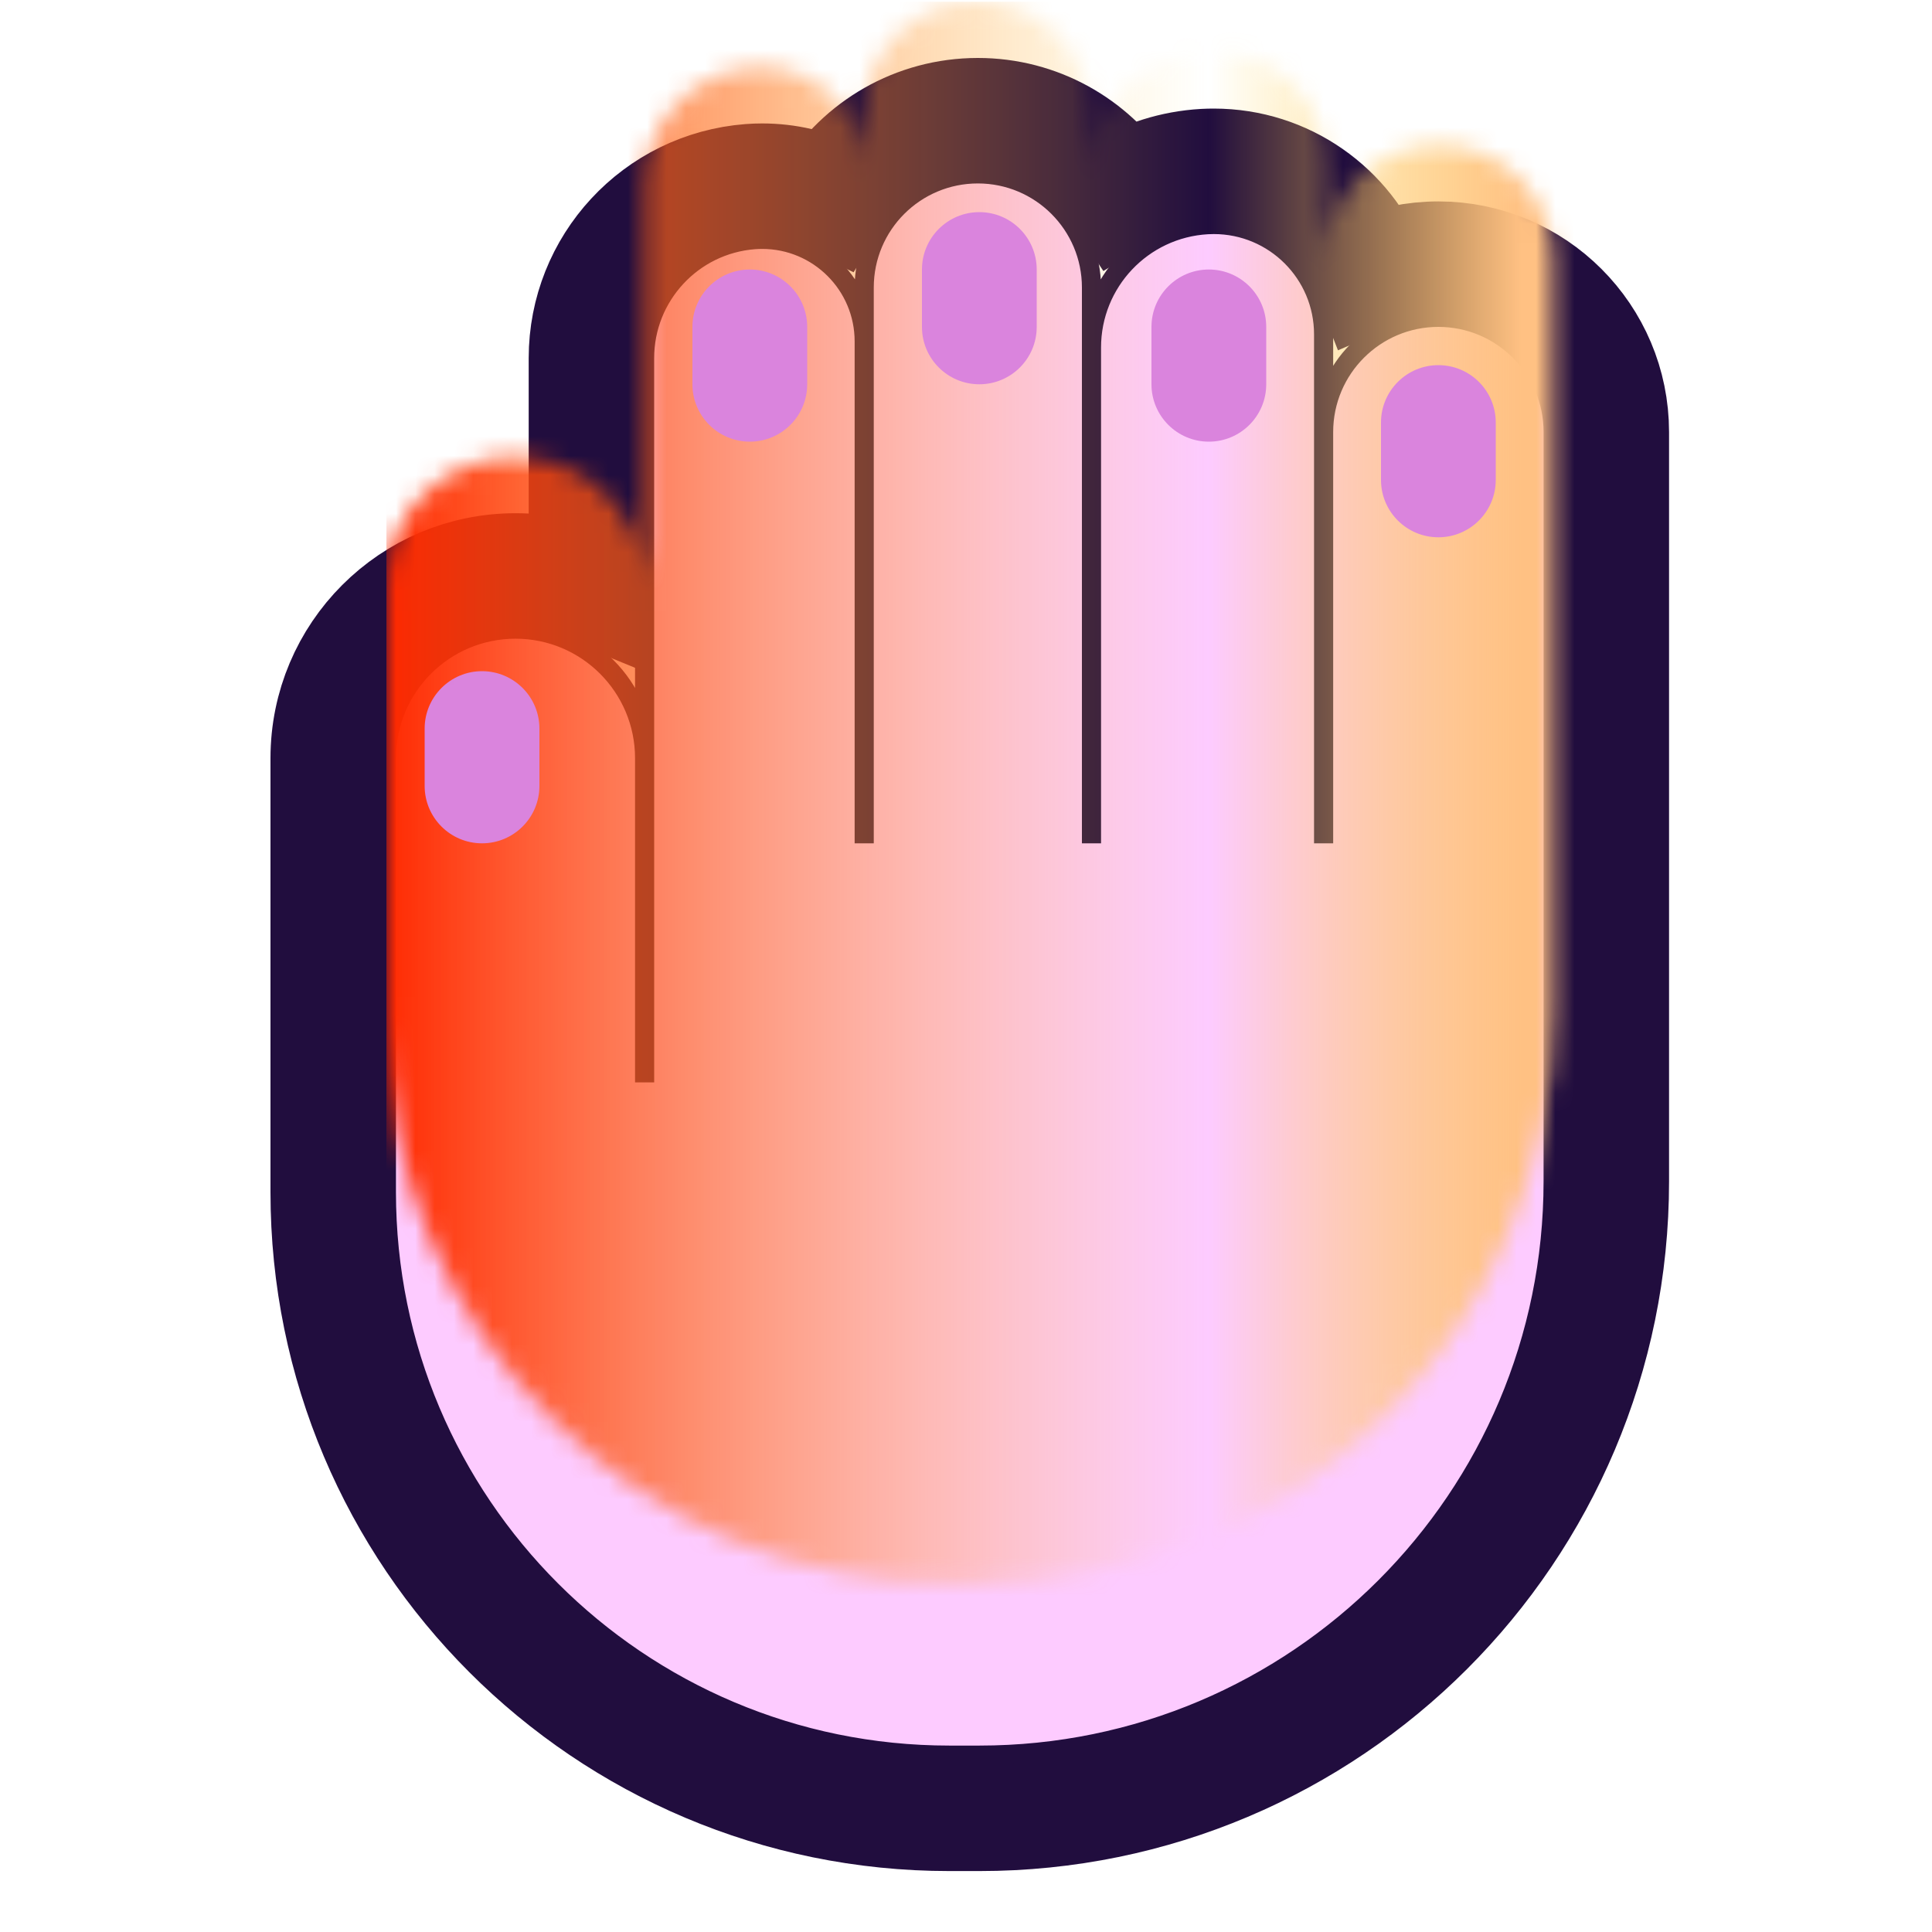 <?xml version="1.0" encoding="UTF-8"?>
<svg width="100px" height="100px" viewBox="0 0 100 100" version="1.1" xmlns="http://www.w3.org/2000/svg" xmlns:xlink="http://www.w3.org/1999/xlink">
    <!-- Generator: Sketch 61.2 (89653) - https://sketch.com -->
    <title>handIcon-hover</title>
    <desc>Created with Sketch.</desc>
    <defs>
        <path d="M13.365,9.538 L13.365,47.025 L13.365,47.025 L13.365,30.247 C13.365,26.556 10.373,23.564 6.683,23.564 C2.992,23.564 8.4298108e-15,26.556 0,30.247 L0,52.705 C1.97095751e-15,68.799 13.047,81.846 29.141,81.846 L30.69,81.846 C47.093,81.846 60.39,68.549 60.39,52.146 L60.39,13.365 C60.39,10.084 57.731,7.425 54.45,7.425 C51.169,7.425 48.51,10.084 48.51,13.365 L48.51,34.65 L48.51,34.65 L48.51,8.305 C48.51,5.165 45.965,2.62 42.825,2.62 C42.717,2.62 42.61,2.623 42.502,2.629 C39.131,2.82 36.495,5.61 36.495,8.987 L36.495,34.65 L36.495,34.65 L36.495,5.882 C36.495,2.633 33.861,1.63572666e-14 30.613,1.40687462e-14 C27.364,1.46654892e-14 24.731,2.633 24.731,5.882 L24.731,34.65 L24.731,34.65 L24.731,8.669 C24.731,5.753 22.367,3.389 19.45,3.389 C19.316,3.389 19.182,3.394 19.048,3.404 C15.842,3.649 13.365,6.322 13.365,9.538 Z" id="path-1"></path>
        <path d="M13.365,9.538 L13.365,47.025 L13.365,47.025 L13.365,30.247 C13.365,26.556 10.373,23.564 6.683,23.564 C2.992,23.564 8.4298108e-15,26.556 0,30.247 L0,52.705 C1.97095751e-15,68.799 13.047,81.846 29.141,81.846 L30.69,81.846 C47.093,81.846 60.39,68.549 60.39,52.146 L60.39,13.365 C60.39,10.084 57.731,7.425 54.45,7.425 C51.169,7.425 48.51,10.084 48.51,13.365 L48.51,34.65 L48.51,34.65 L48.51,8.305 C48.51,5.165 45.965,2.62 42.825,2.62 C42.717,2.62 42.61,2.623 42.502,2.629 C39.131,2.82 36.495,5.61 36.495,8.987 L36.495,34.65 L36.495,34.65 L36.495,5.882 C36.495,2.633 33.861,1.63572666e-14 30.613,1.40687462e-14 C27.364,1.46654892e-14 24.731,2.633 24.731,5.882 L24.731,34.65 L24.731,34.65 L24.731,8.669 C24.731,5.753 22.367,3.389 19.45,3.389 C19.316,3.389 19.182,3.394 19.048,3.404 C15.842,3.649 13.365,6.322 13.365,9.538 Z" id="path-3"></path>
        <linearGradient x1="92.327%" y1="50%" x2="0%" y2="50%" id="linearGradient-5">
            <stop stop-color="#FFC183" offset="0%"></stop>
            <stop stop-color="#FFD13D" stop-opacity="0" offset="27.399%"></stop>
            <stop stop-color="#FF2800" offset="100%"></stop>
        </linearGradient>
    </defs>
    <g id="handIcon-hover" stroke="none" stroke-width="1" fill="none" fill-rule="evenodd">
        <g id="Path-2-+-Path-2-+-Path-2-+-Path-2-+-Path-2-Mask" transform="translate(20, 9)">
            <mask id="mask-2" fill="white">
                <use xlink:href="#path-1"></use>
            </mask>
            <path stroke="#210D3E" stroke-width="6" d="M23.055,1.213 C24.621,-1.316 27.42,-3 30.613,-3 C33.702,-3 36.422,-1.423 38.014,0.97 C39.283,0.2 40.753,-0.277 42.332,-0.367 C42.496,-0.376 42.66,-0.38 42.825,-0.38 C46.508,-0.38 49.656,1.913 50.919,5.149 C52.002,4.683 53.196,4.425 54.45,4.425 C59.387,4.425 63.39,8.428 63.39,13.365 L63.39,52.146 C63.39,70.206 48.75,84.846 30.69,84.846 L29.141,84.846 C11.39,84.846 -3,70.456 -3,52.705 L-3,30.247 C-3,24.899 1.335,20.564 6.683,20.564 C7.986,20.564 9.23,20.822 10.365,21.289 L10.365,9.538 C10.365,4.754 14.049,0.778 18.819,0.413 C19.029,0.397 19.24,0.389 19.45,0.389 C20.742,0.389 21.966,0.685 23.055,1.213 Z"></path>
            <mask id="mask-4" fill="white">
                <use xlink:href="#path-3"></use>
            </mask>
            <use id="Mask" stroke="#210D3E" stroke-width="0.99" fill="#FDCBFF" xlink:href="#path-3"></use>
            <rect id="Rectangle" fill="url(#linearGradient-5)" style="mix-blend-mode: screen;" mask="url(#mask-4)" x="0" y="-8.91" width="63.36" height="104.94"></rect>
            <path d="M18.81,13.86 C20.45,13.86 21.78,12.53 21.78,10.89 L21.78,7.92 C21.78,6.28 20.45,4.95 18.81,4.95 C17.17,4.95 15.84,6.28 15.84,7.92 L15.84,10.89 C15.84,12.53 17.17,13.86 18.81,13.86 Z" id="Path-2" fill="#DA84DD" mask="url(#mask-4)"></path>
            <path d="M30.69,10.89 C32.33,10.89 33.66,9.56 33.66,7.92 L33.66,4.95 C33.66,3.31 32.33,1.98 30.69,1.98 C29.05,1.98 27.72,3.31 27.72,4.95 L27.72,7.92 C27.72,9.56 29.05,10.89 30.69,10.89 Z" id="Path-2" fill="#DA84DD" mask="url(#mask-4)"></path>
            <path d="M42.57,13.86 C44.21,13.86 45.54,12.53 45.54,10.89 L45.54,7.92 C45.54,6.28 44.21,4.95 42.57,4.95 C40.93,4.95 39.6,6.28 39.6,7.92 L39.6,10.89 C39.6,12.53 40.93,13.86 42.57,13.86 Z" id="Path-2" fill="#DA84DD" mask="url(#mask-4)"></path>
            <path d="M54.45,18.81 C56.09,18.81 57.42,17.48 57.42,15.84 L57.42,12.87 C57.42,11.23 56.09,9.9 54.45,9.9 C52.81,9.9 51.48,11.23 51.48,12.87 L51.48,15.84 C51.48,17.48 52.81,18.81 54.45,18.81 Z" id="Path-2" fill="#DA84DD" mask="url(#mask-4)"></path>
            <path d="M4.95,34.65 C6.59,34.65 7.92,33.32 7.92,31.68 L7.92,28.71 C7.92,27.07 6.59,25.74 4.95,25.74 C3.31,25.74 1.98,27.07 1.98,28.71 L1.98,31.68 C1.98,33.32 3.31,34.65 4.95,34.65 Z" id="Path-2" fill="#DA84DD" mask="url(#mask-4)"></path>
        </g>
    </g>
</svg>